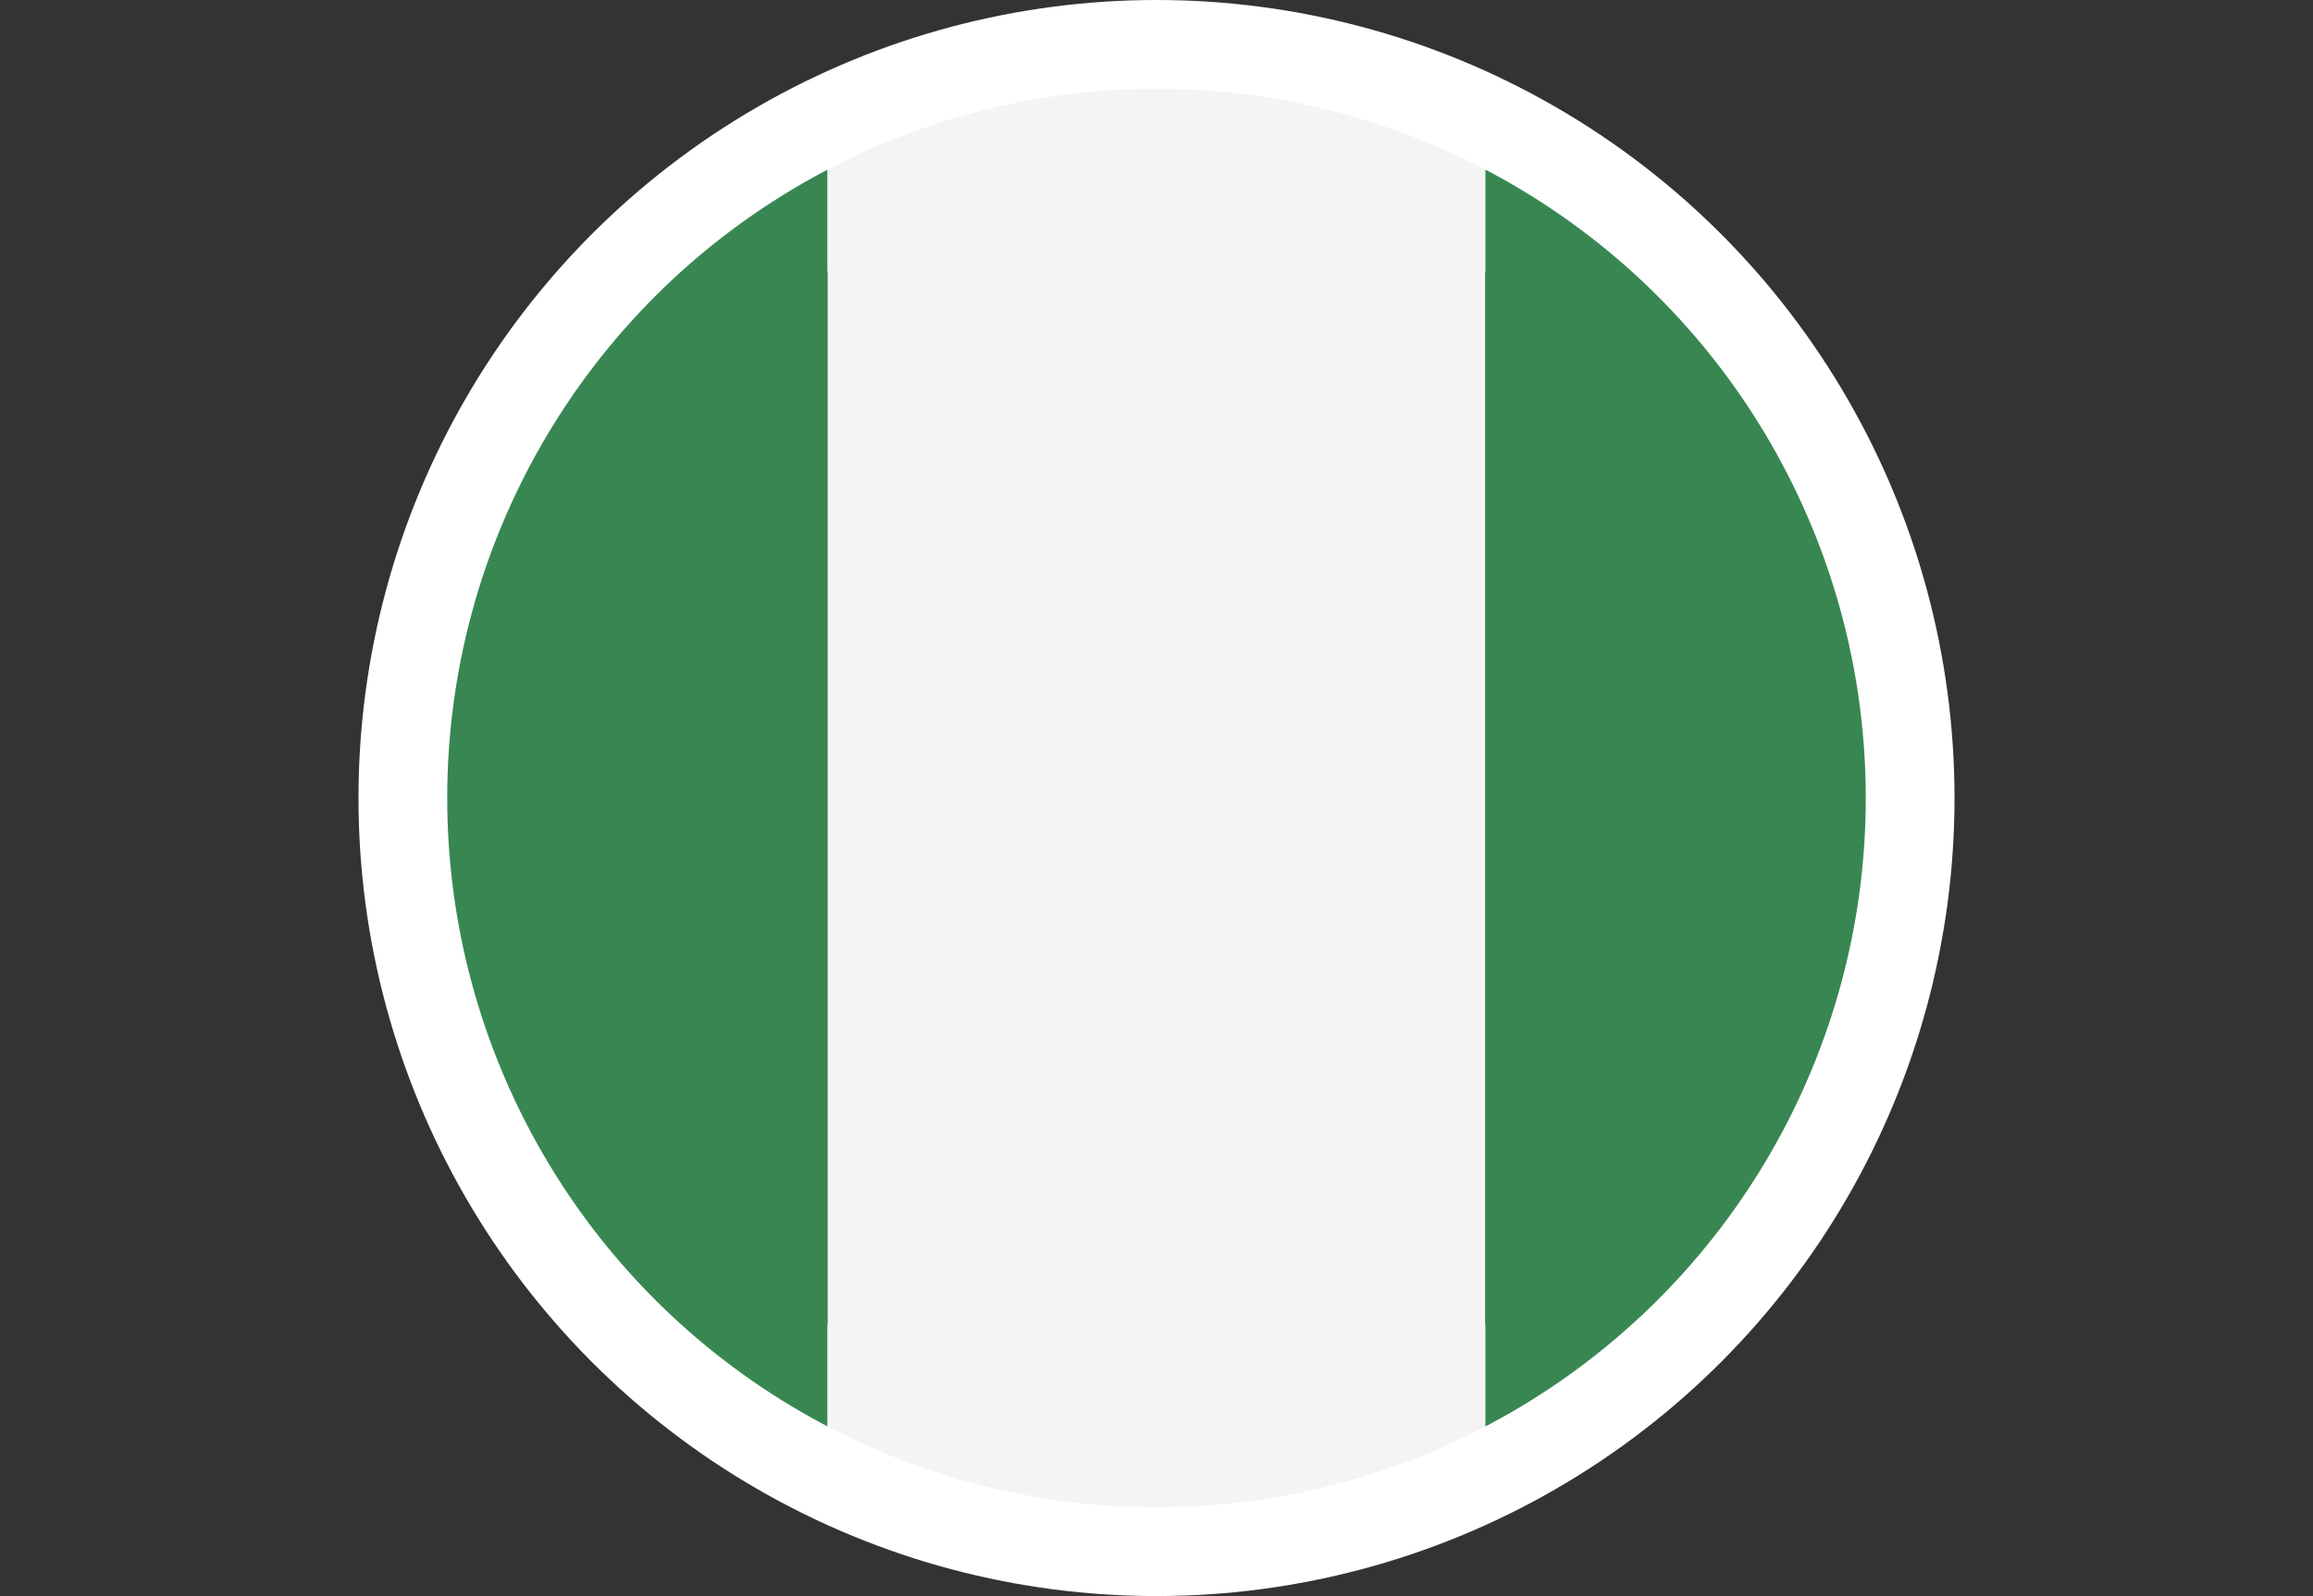 <svg xmlns="http://www.w3.org/2000/svg" xmlns:xlink="http://www.w3.org/1999/xlink" viewBox="0 0 39.1 26.98"><rect x="0" y="0" width="39.1" height="26.98" fill="#333333" stroke="none"/><defs><style>.cls-1,.cls-2{fill:none;}.cls-2{stroke:#fff;stroke-miterlimit:10;stroke-width:3px;}.cls-3{clip-path:url(#clip-path);}.cls-4{clip-path:url(#clip-path-3);}.cls-5{fill:#388752;}.cls-6{fill:#f4f4f4;}</style><clipPath id="clip-path" transform="translate(-1.43)"><circle class="cls-1" cx="20.98" cy="13.49" r="11.99"/></clipPath><clipPath id="clip-path-3" transform="translate(-1.43)"><rect class="cls-1" y="1.25" width="41.96" height="24.48"/></clipPath></defs><title>nigeria</title><g id="Layer_2" data-name="Layer 2"><g id="OBJECTS"><circle class="cls-2" cx="19.55" cy="13.49" r="11.99"/><g class="cls-3"><g class="cls-3"><g class="cls-4"><rect class="cls-5" y="1.25" width="13.99" height="24.48"/><rect class="cls-6" x="13.99" y="1.25" width="11.12" height="24.48"/><rect class="cls-5" x="25.11" y="1.17" width="13.99" height="24.48"/></g></g><circle class="cls-1" cx="19.55" cy="13.49" r="11.99"/></g></g></g></svg>